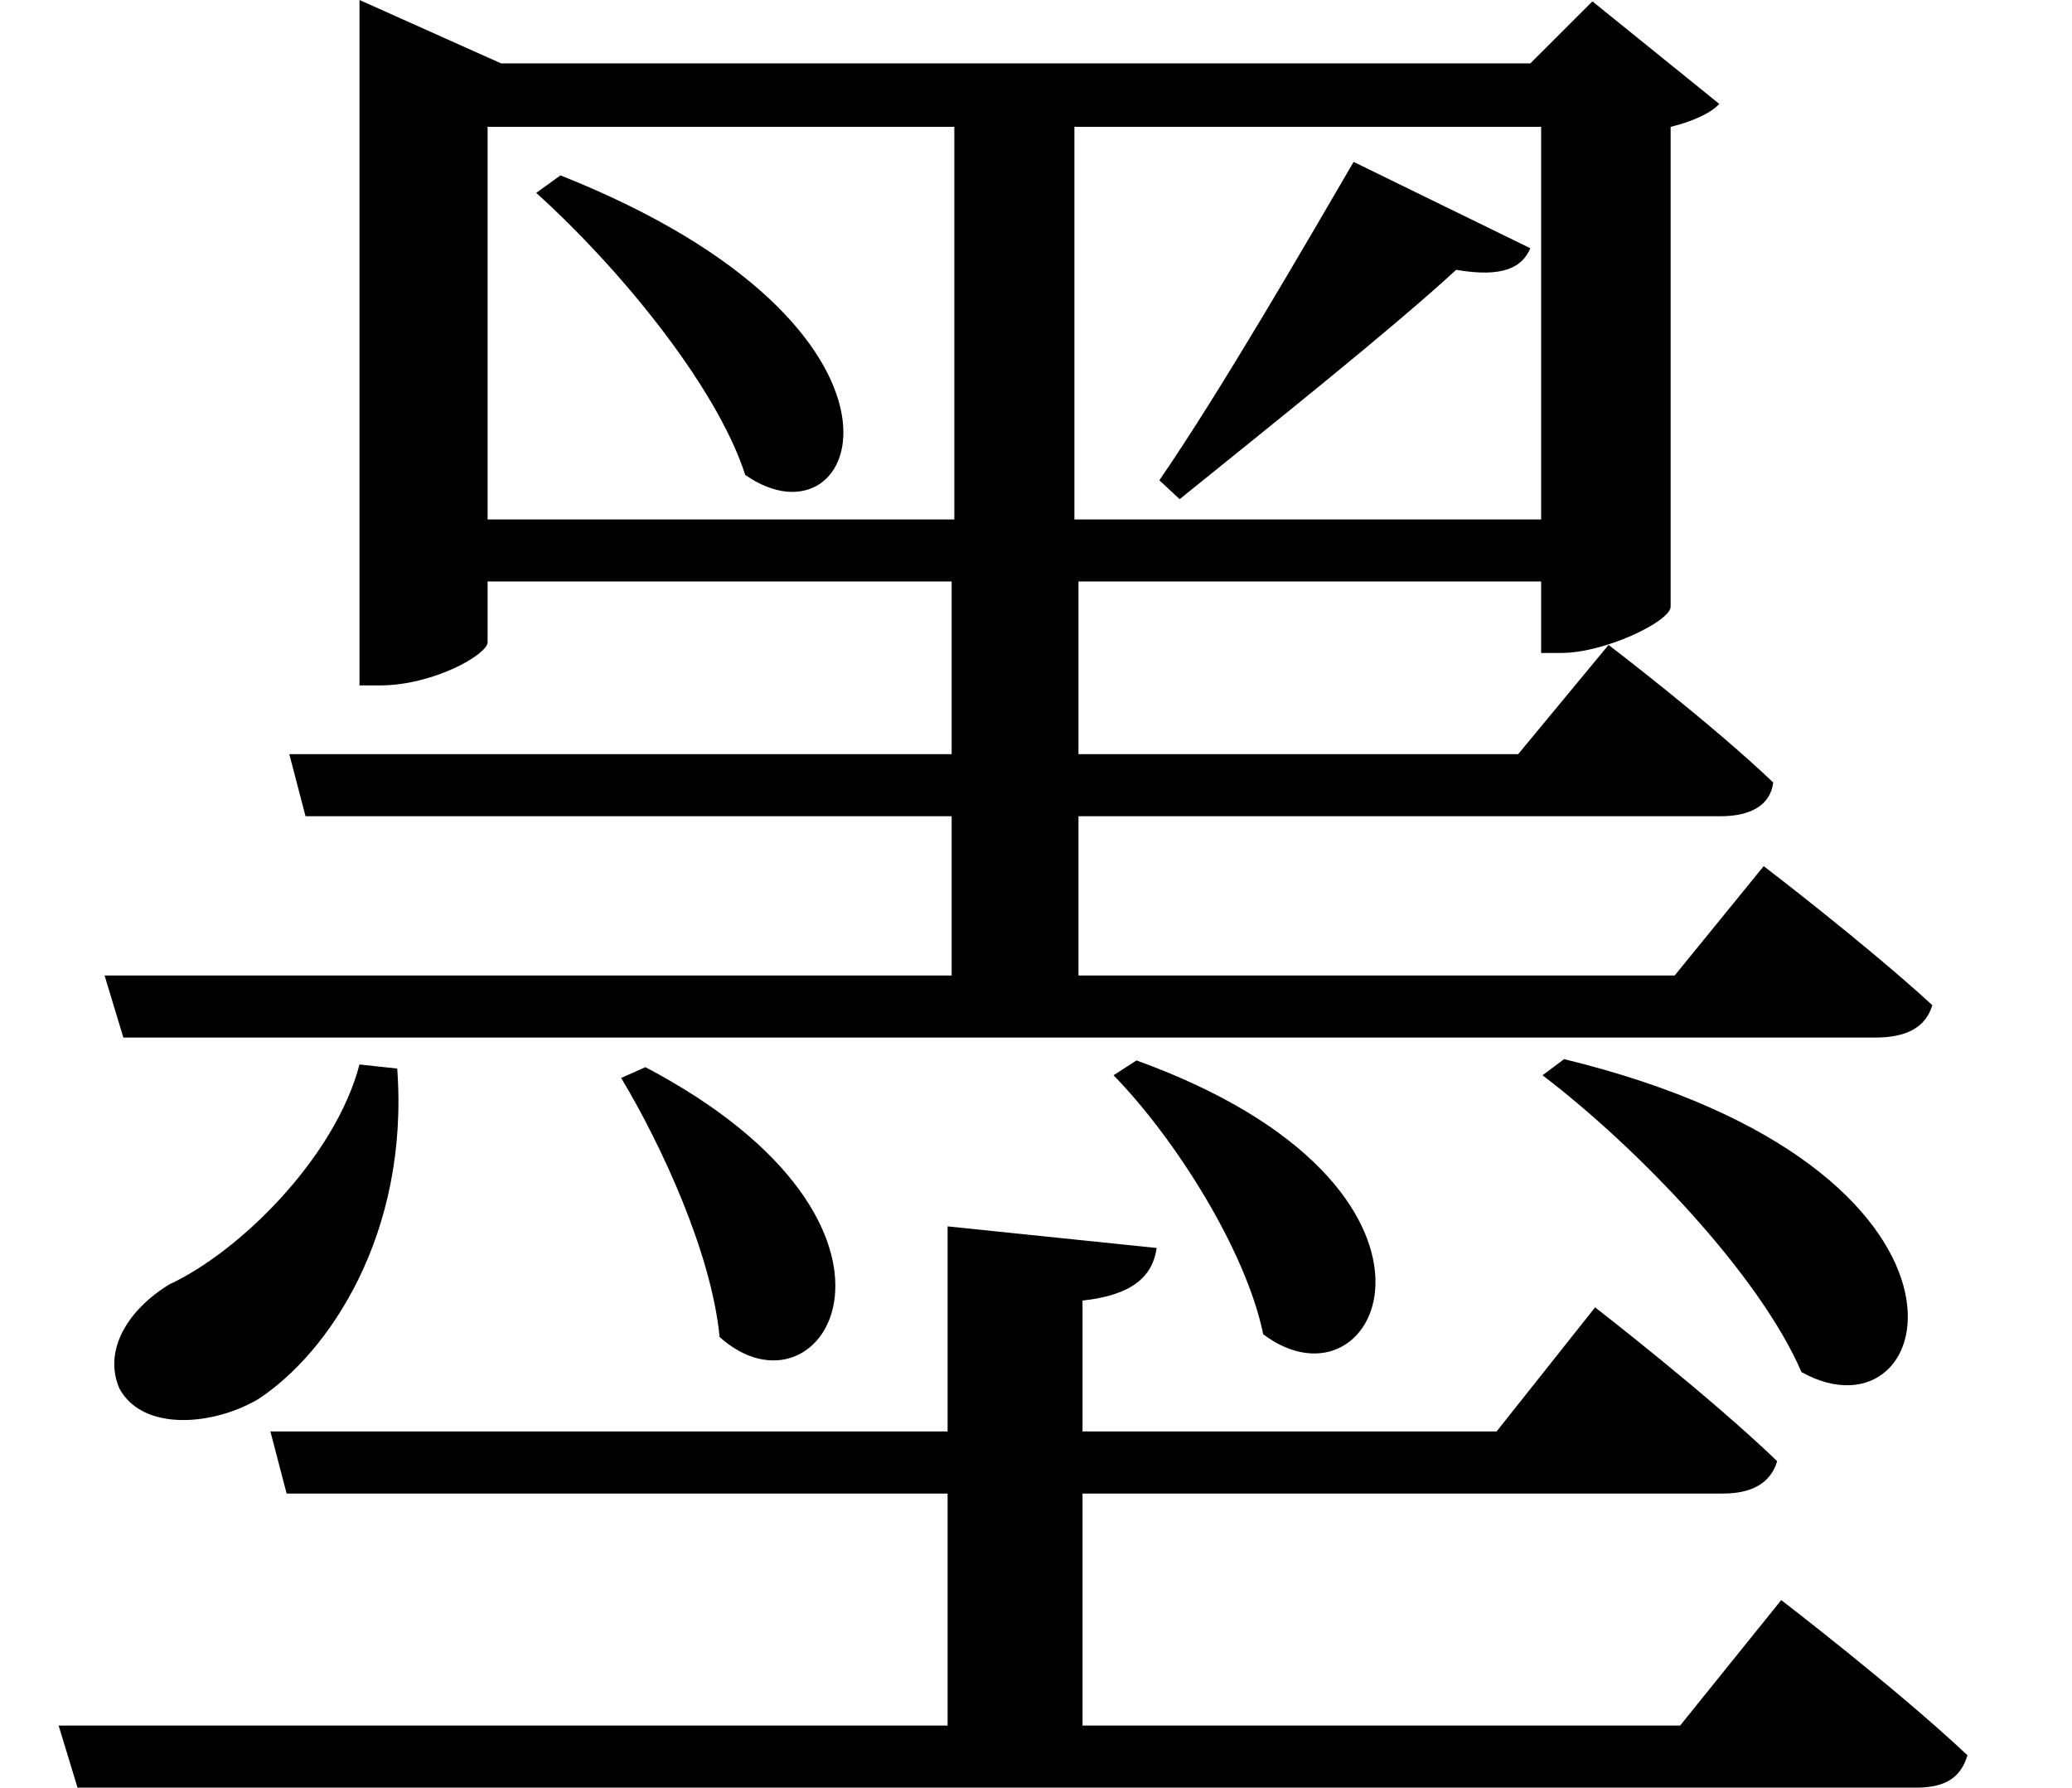<svg height="20.703" viewBox="0 0 24 20.703" width="24" xmlns="http://www.w3.org/2000/svg">
<path d="M17.953,16.875 L15.906,17.875 C15.359,16.938 14.375,15.234 13.656,14.188 L13.891,13.969 C14.875,14.766 16.312,15.906 17.094,16.625 C17.641,16.531 17.859,16.656 17.953,16.875 Z M18.344,7.484 L18.094,7.297 C19.203,6.453 20.609,4.984 21.094,3.859 C22.703,2.969 23.547,6.219 18.344,7.484 Z M6.719,17.719 L6.438,17.516 C7.344,16.703 8.516,15.312 8.859,14.25 C10.203,13.312 11.203,15.938 6.719,17.719 Z M13.391,7.469 L13.125,7.297 C13.828,6.578 14.656,5.281 14.859,4.297 C16.219,3.281 17.453,6 13.391,7.469 Z M7.703,7.391 L7.422,7.266 C7.891,6.484 8.469,5.234 8.562,4.266 C9.766,3.188 11.203,5.547 7.703,7.391 Z M4.828,7.375 L4.391,7.422 C4.109,6.344 3,5.25 2.188,4.875 C1.703,4.578 1.422,4.109 1.609,3.672 C1.875,3.172 2.688,3.234 3.219,3.547 C4.031,4.078 4.969,5.453 4.828,7.375 Z M5.875,12.312 L5.875,13.016 L11.25,13.016 L11.25,11.016 L3.578,11.016 L3.766,10.297 L11.25,10.297 L11.25,8.453 L1.438,8.453 L1.656,7.734 L21.953,7.734 C22.297,7.734 22.531,7.844 22.609,8.109 C21.844,8.812 20.656,9.719 20.656,9.719 L19.625,8.453 L12.719,8.453 L12.719,10.297 L20.156,10.297 C20.5,10.297 20.734,10.422 20.766,10.688 C20.047,11.375 18.859,12.281 18.859,12.281 L17.812,11.016 L12.719,11.016 L12.719,13.016 L18.078,13.016 L18.078,12.188 L18.312,12.188 C18.812,12.188 19.562,12.547 19.578,12.719 L19.578,18.281 C19.844,18.344 20.062,18.453 20.141,18.547 L18.672,19.734 L17.953,19.016 L6.031,19.016 L4.391,19.75 L4.391,11.812 L4.625,11.812 C5.25,11.812 5.875,12.172 5.875,12.312 Z M11.281,18.281 L11.281,13.734 L5.875,13.734 L5.875,18.281 Z M12.672,18.281 L18.078,18.281 L18.078,13.734 L12.672,13.734 Z M13.625,5.297 L11.203,5.547 L11.203,3.172 L3.359,3.172 L3.547,2.453 L11.203,2.453 L11.203,-0.234 L0.906,-0.234 L1.125,-0.953 L22.422,-0.953 C22.75,-0.953 22.938,-0.844 23.016,-0.578 C22.203,0.188 20.859,1.219 20.859,1.219 L19.688,-0.234 L12.766,-0.234 L12.766,2.453 L20.188,2.453 C20.5,2.453 20.734,2.562 20.812,2.828 C20.016,3.594 18.703,4.609 18.703,4.609 L17.562,3.172 L12.766,3.172 L12.766,4.688 C13.344,4.75 13.578,4.969 13.625,5.297 Z" transform="translate(-0.227, 19.75) scale(1, -1)"/>
</svg>